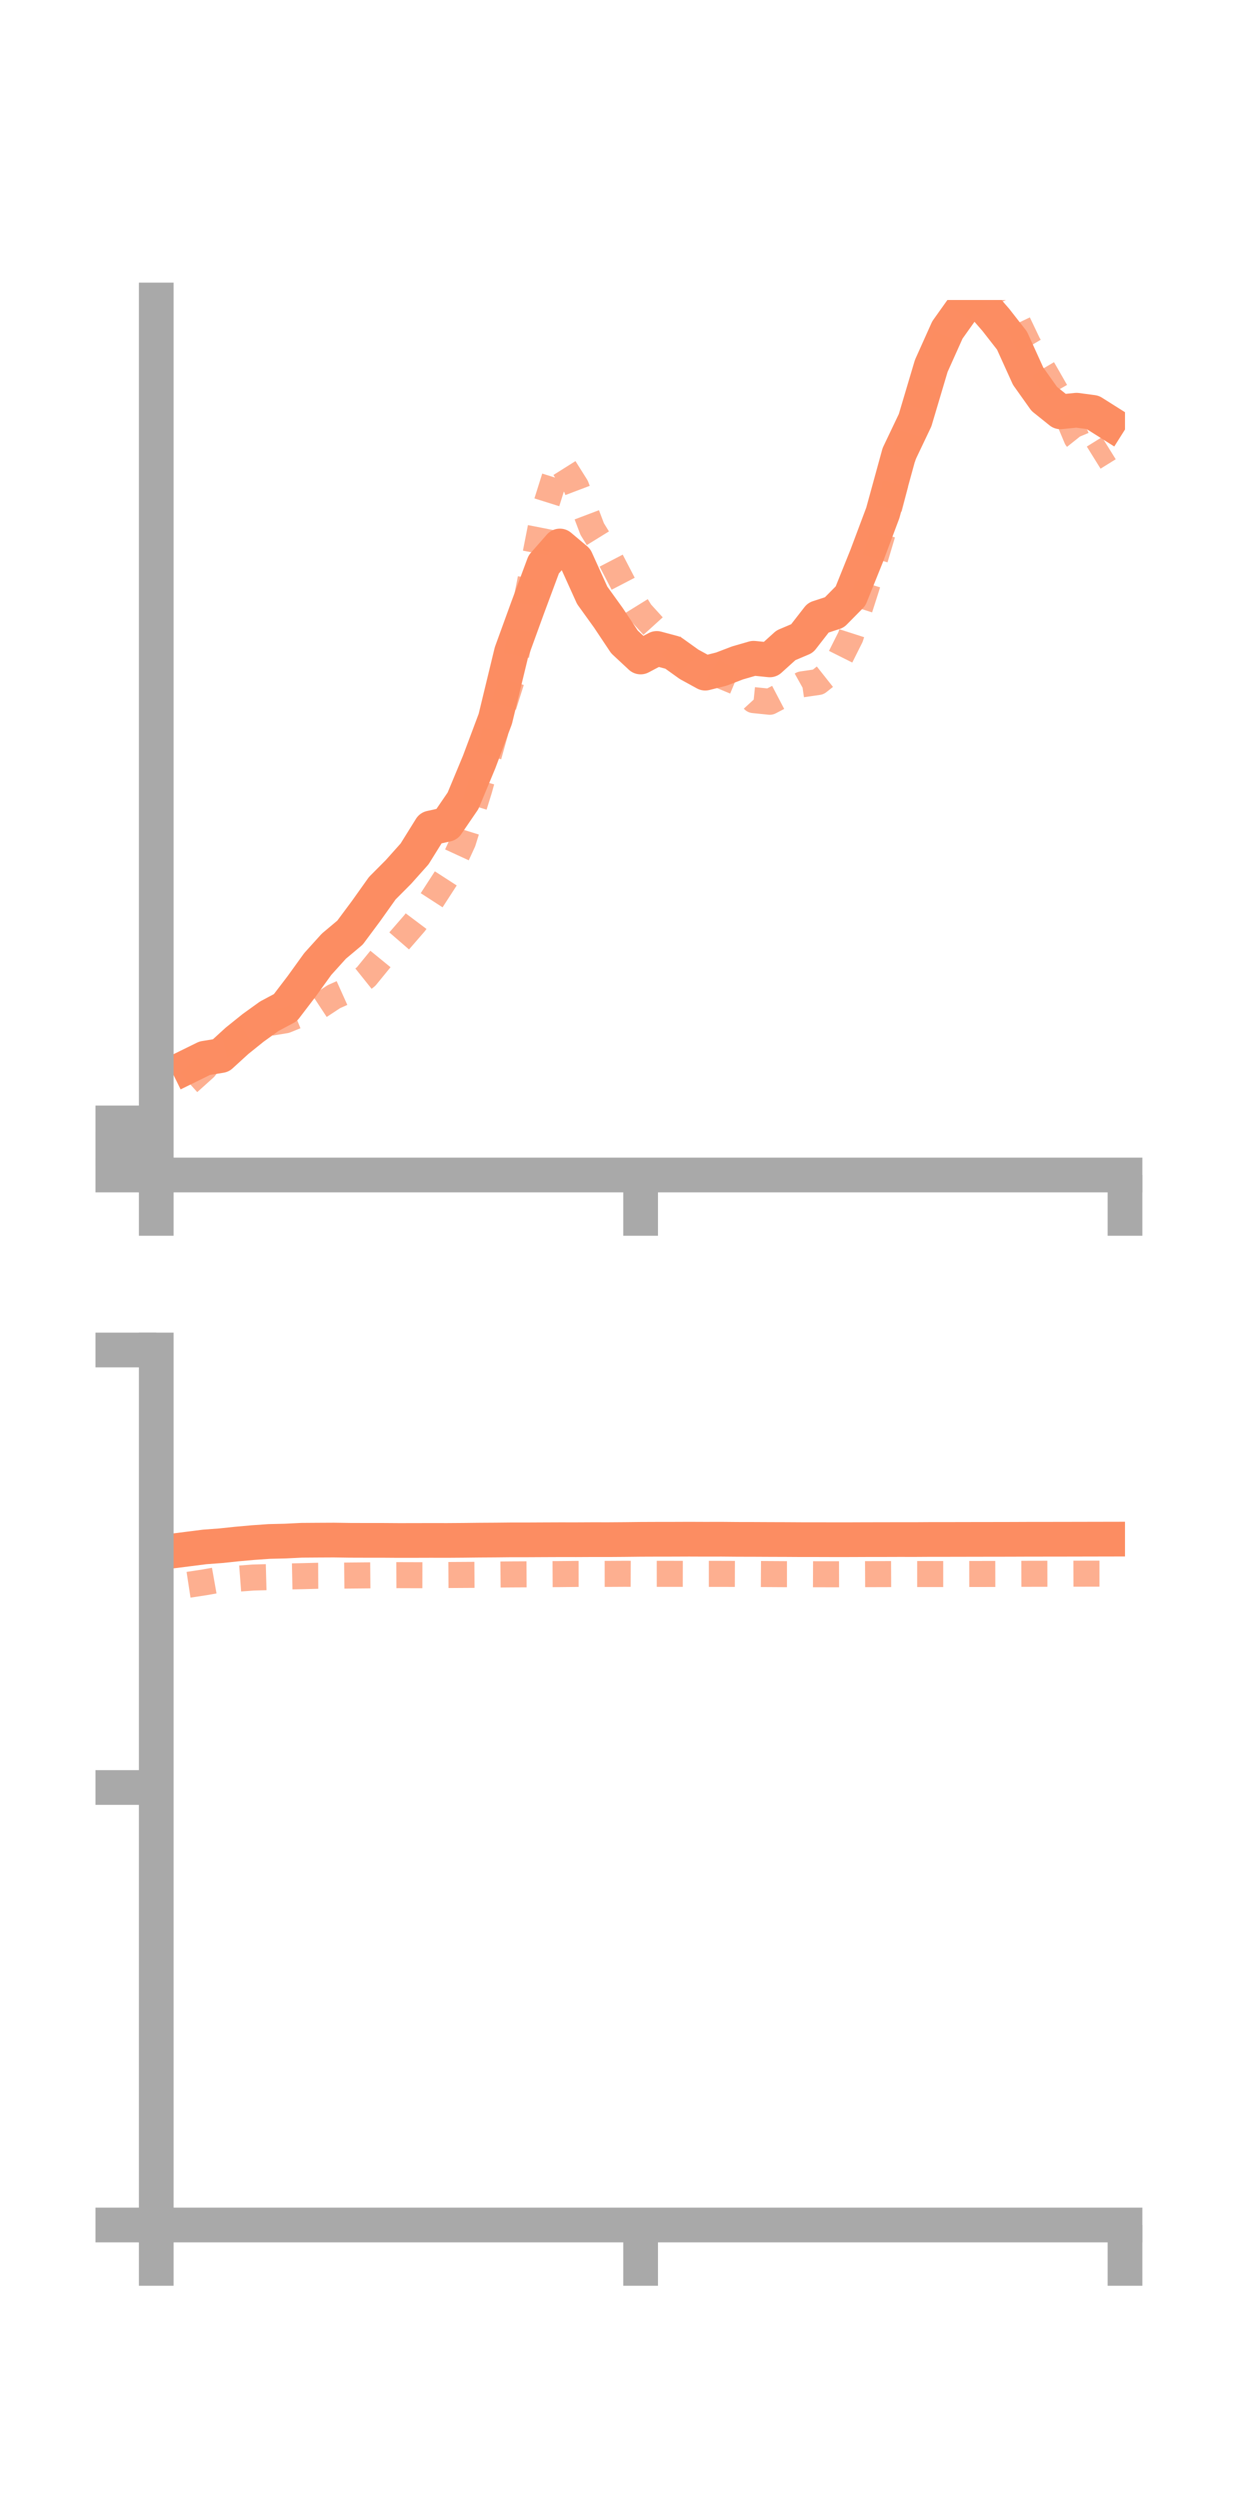<?xml version="1.0" encoding="utf-8" standalone="no"?>
<!DOCTYPE svg PUBLIC "-//W3C//DTD SVG 1.1//EN"
  "http://www.w3.org/Graphics/SVG/1.1/DTD/svg11.dtd">
<!-- Created with matplotlib (https://matplotlib.org/) -->
<svg height="144pt" version="1.1" viewBox="0 0 72 144" width="72pt" xmlns="http://www.w3.org/2000/svg" xmlns:xlink="http://www.w3.org/1999/xlink">
 <defs>
  <style type="text/css">*{stroke-linecap:butt;stroke-linejoin:round;}</style>
 </defs>
 <g id="figure_1">
  <g id="patch_1">
   <path d="M 0 144 
L 72 144 
L 72 0 
L 0 0 
z
" style="fill:none;"/>
  </g>
  <g id="axes_1">
   <g id="patch_2">
    <path d="M 9 67.68 
L 64.8 67.68 
L 64.8 17.28 
L 9 17.28 
z
" style="fill:none;"/>
   </g>
   <g id="matplotlib.axis_1">
    <g id="xtick_1">
     <g id="line2d_1">
      <defs>
       <path d="M 0 0 
L 0 3.5 
" id="me9bab5bfa8" style="stroke:#a9a9a9;stroke-width:2;"/>
      </defs>
      <g>
       <use style="fill:#a9a9a9;stroke:#a9a9a9;stroke-width:2;" x="9" xlink:href="#me9bab5bfa8" y="67.68"/>
      </g>
     </g>
    </g>
    <g id="xtick_2">
     <g id="line2d_2">
      <g>
       <use style="fill:#a9a9a9;stroke:#a9a9a9;stroke-width:2;" x="36.9" xlink:href="#me9bab5bfa8" y="67.68"/>
      </g>
     </g>
    </g>
    <g id="xtick_3">
     <g id="line2d_3">
      <g>
       <use style="fill:#a9a9a9;stroke:#a9a9a9;stroke-width:2;" x="64.8" xlink:href="#me9bab5bfa8" y="67.68"/>
      </g>
     </g>
    </g>
   </g>
   <g id="matplotlib.axis_2">
    <g id="ytick_1">
     <g id="line2d_4">
      <defs>
       <path d="M 0 0 
L -3.5 0 
" id="mb00b24ea63" style="stroke:#a9a9a9;stroke-width:2;"/>
      </defs>
      <g>
       <use style="fill:#a9a9a9;stroke:#a9a9a9;stroke-width:2;" x="9" xlink:href="#mb00b24ea63" y="67.68"/>
      </g>
     </g>
    </g>
    <g id="ytick_2">
     <g id="line2d_5">
      <g>
       <use style="fill:#a9a9a9;stroke:#a9a9a9;stroke-width:2;" x="9" xlink:href="#mb00b24ea63" y="66.18"/>
      </g>
     </g>
    </g>
    <g id="ytick_3">
     <g id="line2d_6">
      <g>
       <use style="fill:#a9a9a9;stroke:#a9a9a9;stroke-width:2;" x="9" xlink:href="#mb00b24ea63" y="64.68"/>
      </g>
     </g>
    </g>
   </g>
   <g id="line2d_7">
    <path clip-path="url(#pa1d085c1cb)" d="M 10.86 61.411 
L 11.79 60.954 
L 12.72 60.802 
L 13.65 59.953 
L 14.58 59.205 
L 15.51 58.535 
L 16.44 58.039 
L 17.37 56.82 
L 18.3 55.53 
L 19.23 54.5 
L 20.16 53.72 
L 21.09 52.469 
L 22.02 51.161 
L 22.95 50.227 
L 23.88 49.185 
L 24.81 47.691 
L 25.74 47.485 
L 26.67 46.125 
L 27.6 43.889 
L 28.53 41.407 
L 29.46 37.567 
L 30.39 35.009 
L 31.32 32.509 
L 32.25 31.45 
L 33.18 32.234 
L 34.11 34.289 
L 35.04 35.581 
L 35.97 36.976 
L 36.9 37.843 
L 37.83 37.35 
L 38.76 37.599 
L 39.69 38.265 
L 40.62 38.774 
L 41.55 38.54 
L 42.48 38.184 
L 43.41 37.915 
L 44.34 38.01 
L 45.27 37.17 
L 46.2 36.775 
L 47.13 35.58 
L 48.06 35.275 
L 48.99 34.333 
L 49.92 32.022 
L 50.85 29.543 
L 51.78 26.156 
L 52.71 24.203 
L 53.64 21.078 
L 54.57 19.005 
L 55.5 17.697 
L 56.43 17.355 
L 57.36 18.425 
L 58.29 19.616 
L 59.22 21.667 
L 60.15 22.976 
L 61.08 23.722 
L 62.01 23.628 
L 62.94 23.752 
L 63.87 24.339 
" style="fill:none;stroke:#fc8d62;stroke-linecap:square;stroke-width:2;"/>
   </g>
   <g id="line2d_8">
    <path clip-path="url(#pa1d085c1cb)" d="M 10.86 62.348 
L 11.79 61.513 
L 12.72 60.252 
L 13.65 59.981 
L 14.58 59.427 
L 15.51 58.922 
L 16.44 58.769 
L 17.37 58.393 
L 18.3 58.02 
L 19.23 57.409 
L 20.16 56.991 
L 21.09 56.247 
L 22.02 55.108 
L 22.95 54.246 
L 23.88 53.174 
L 24.81 51.936 
L 25.74 50.499 
L 26.67 48.478 
L 27.6 45.486 
L 28.53 42.158 
L 29.46 39.212 
L 30.39 34.242 
L 31.32 29.499 
L 32.25 26.542 
L 33.18 28.019 
L 34.11 30.472 
L 35.04 31.978 
L 35.97 33.769 
L 36.9 35.272 
L 37.83 36.296 
L 38.76 37.298 
L 39.69 38.362 
L 40.62 38.317 
L 41.55 38.926 
L 42.48 39.313 
L 43.41 40.327 
L 44.34 40.422 
L 45.27 39.936 
L 46.2 39.418 
L 47.13 39.283 
L 48.06 38.547 
L 48.99 36.69 
L 49.92 33.797 
L 50.85 30.676 
L 51.78 27.069 
L 52.71 23.981 
L 53.64 21.266 
L 54.57 19.114 
L 55.5 17.688 
L 56.43 17.258 
L 57.36 15.957 
L 58.29 17.867 
L 59.22 19.815 
L 60.15 21.388 
L 61.08 23.013 
L 62.01 25.227 
L 62.94 26.394 
L 63.87 25.816 
" style="fill:none;stroke:#fc8d62;stroke-dasharray:1.5,1.5;stroke-dashoffset:0;stroke-opacity:0.7;stroke-width:1.5;"/>
   </g>
   <g id="patch_3">
    <path d="M 9 67.68 
L 9 17.28 
" style="fill:none;stroke:#a9a9a9;stroke-linecap:square;stroke-linejoin:miter;stroke-width:2;"/>
   </g>
   <g id="patch_4">
    <path d="M 64.8 67.68 
L 64.8 17.28 
" style="fill:none;"/>
   </g>
   <g id="patch_5">
    <path d="M 9 67.68 
L 64.8 67.68 
" style="fill:none;stroke:#a9a9a9;stroke-linecap:square;stroke-linejoin:miter;stroke-width:2;"/>
   </g>
   <g id="patch_6">
    <path d="M 9 17.28 
L 64.8 17.28 
" style="fill:none;"/>
   </g>
  </g>
  <g id="axes_2">
   <g id="patch_7">
    <path d="M 9 128.16 
L 64.8 128.16 
L 64.8 77.76 
L 9 77.76 
z
" style="fill:none;"/>
   </g>
   <g id="matplotlib.axis_3">
    <g id="xtick_4">
     <g id="line2d_9">
      <g>
       <use style="fill:#a9a9a9;stroke:#a9a9a9;stroke-width:2;" x="9" xlink:href="#me9bab5bfa8" y="128.16"/>
      </g>
     </g>
    </g>
    <g id="xtick_5">
     <g id="line2d_10">
      <g>
       <use style="fill:#a9a9a9;stroke:#a9a9a9;stroke-width:2;" x="36.9" xlink:href="#me9bab5bfa8" y="128.16"/>
      </g>
     </g>
    </g>
    <g id="xtick_6">
     <g id="line2d_11">
      <g>
       <use style="fill:#a9a9a9;stroke:#a9a9a9;stroke-width:2;" x="64.8" xlink:href="#me9bab5bfa8" y="128.16"/>
      </g>
     </g>
    </g>
   </g>
   <g id="matplotlib.axis_4">
    <g id="ytick_4">
     <g id="line2d_12">
      <g>
       <use style="fill:#a9a9a9;stroke:#a9a9a9;stroke-width:2;" x="9" xlink:href="#mb00b24ea63" y="128.16"/>
      </g>
     </g>
    </g>
    <g id="ytick_5">
     <g id="line2d_13">
      <g>
       <use style="fill:#a9a9a9;stroke:#a9a9a9;stroke-width:2;" x="9" xlink:href="#mb00b24ea63" y="102.96"/>
      </g>
     </g>
    </g>
    <g id="ytick_6">
     <g id="line2d_14">
      <g>
       <use style="fill:#a9a9a9;stroke:#a9a9a9;stroke-width:2;" x="9" xlink:href="#mb00b24ea63" y="77.76"/>
      </g>
     </g>
    </g>
   </g>
   <g id="line2d_15">
    <path clip-path="url(#p327d173cbf)" d="M 10.86 89.221 
L 11.79 89.103 
L 12.72 89.034 
L 13.65 88.936 
L 14.58 88.853 
L 15.51 88.788 
L 16.44 88.766 
L 17.37 88.72 
L 18.3 88.713 
L 19.23 88.708 
L 20.16 88.722 
L 21.09 88.725 
L 22.02 88.725 
L 22.95 88.732 
L 23.88 88.731 
L 24.81 88.728 
L 25.74 88.73 
L 26.67 88.723 
L 27.6 88.712 
L 28.53 88.706 
L 29.46 88.696 
L 30.39 88.696 
L 31.32 88.691 
L 32.25 88.687 
L 33.18 88.688 
L 34.11 88.683 
L 35.04 88.684 
L 35.97 88.677 
L 36.9 88.666 
L 37.83 88.662 
L 38.76 88.661 
L 39.69 88.657 
L 40.62 88.661 
L 41.55 88.659 
L 42.48 88.668 
L 43.41 88.67 
L 44.34 88.675 
L 45.27 88.678 
L 46.2 88.684 
L 47.13 88.684 
L 48.06 88.687 
L 48.99 88.686 
L 49.92 88.682 
L 50.85 88.681 
L 51.78 88.678 
L 52.71 88.679 
L 53.64 88.673 
L 54.57 88.673 
L 55.5 88.671 
L 56.43 88.669 
L 57.36 88.668 
L 58.29 88.666 
L 59.22 88.662 
L 60.15 88.661 
L 61.08 88.66 
L 62.01 88.658 
L 62.94 88.656 
L 63.87 88.654 
" style="fill:none;stroke:#fc8d62;stroke-linecap:square;stroke-width:2;"/>
   </g>
   <g id="line2d_16">
    <path clip-path="url(#p327d173cbf)" d="M 10.86 91.283 
L 11.79 91.141 
L 12.72 90.976 
L 13.65 90.936 
L 14.58 90.866 
L 15.51 90.841 
L 16.44 90.808 
L 17.37 90.789 
L 18.3 90.765 
L 19.23 90.761 
L 20.16 90.751 
L 21.09 90.742 
L 22.02 90.734 
L 22.95 90.729 
L 23.88 90.732 
L 24.81 90.734 
L 25.74 90.722 
L 26.67 90.716 
L 27.6 90.71 
L 28.53 90.695 
L 29.46 90.686 
L 30.39 90.681 
L 31.32 90.673 
L 32.25 90.668 
L 33.18 90.658 
L 34.11 90.657 
L 35.04 90.656 
L 35.97 90.65 
L 36.9 90.654 
L 37.83 90.653 
L 38.76 90.653 
L 39.69 90.655 
L 40.62 90.655 
L 41.55 90.655 
L 42.48 90.658 
L 43.41 90.661 
L 44.34 90.667 
L 45.27 90.673 
L 46.2 90.673 
L 47.13 90.677 
L 48.06 90.678 
L 48.99 90.676 
L 49.92 90.671 
L 50.85 90.669 
L 51.78 90.665 
L 52.71 90.665 
L 53.64 90.665 
L 54.57 90.665 
L 55.5 90.662 
L 56.43 90.661 
L 57.36 90.659 
L 58.29 90.654 
L 59.22 90.651 
L 60.15 90.649 
L 61.08 90.647 
L 62.01 90.644 
L 62.94 90.642 
L 63.87 90.642 
" style="fill:none;stroke:#fc8d62;stroke-dasharray:1.5,1.5;stroke-dashoffset:0;stroke-opacity:0.7;stroke-width:1.5;"/>
   </g>
   <g id="patch_8">
    <path d="M 9 128.16 
L 9 77.76 
" style="fill:none;stroke:#a9a9a9;stroke-linecap:square;stroke-linejoin:miter;stroke-width:2;"/>
   </g>
   <g id="patch_9">
    <path d="M 64.8 128.16 
L 64.8 77.76 
" style="fill:none;"/>
   </g>
   <g id="patch_10">
    <path d="M 9 128.16 
L 64.8 128.16 
" style="fill:none;stroke:#a9a9a9;stroke-linecap:square;stroke-linejoin:miter;stroke-width:2;"/>
   </g>
   <g id="patch_11">
    <path d="M 9 77.76 
L 64.8 77.76 
" style="fill:none;"/>
   </g>
  </g>
 </g>
 <defs>
  <clipPath id="pa1d085c1cb">
   <rect height="50.4" width="55.8" x="9" y="17.28"/>
  </clipPath>
  <clipPath id="p327d173cbf">
   <rect height="50.4" width="55.8" x="9" y="77.76"/>
  </clipPath>
 </defs>
</svg>
